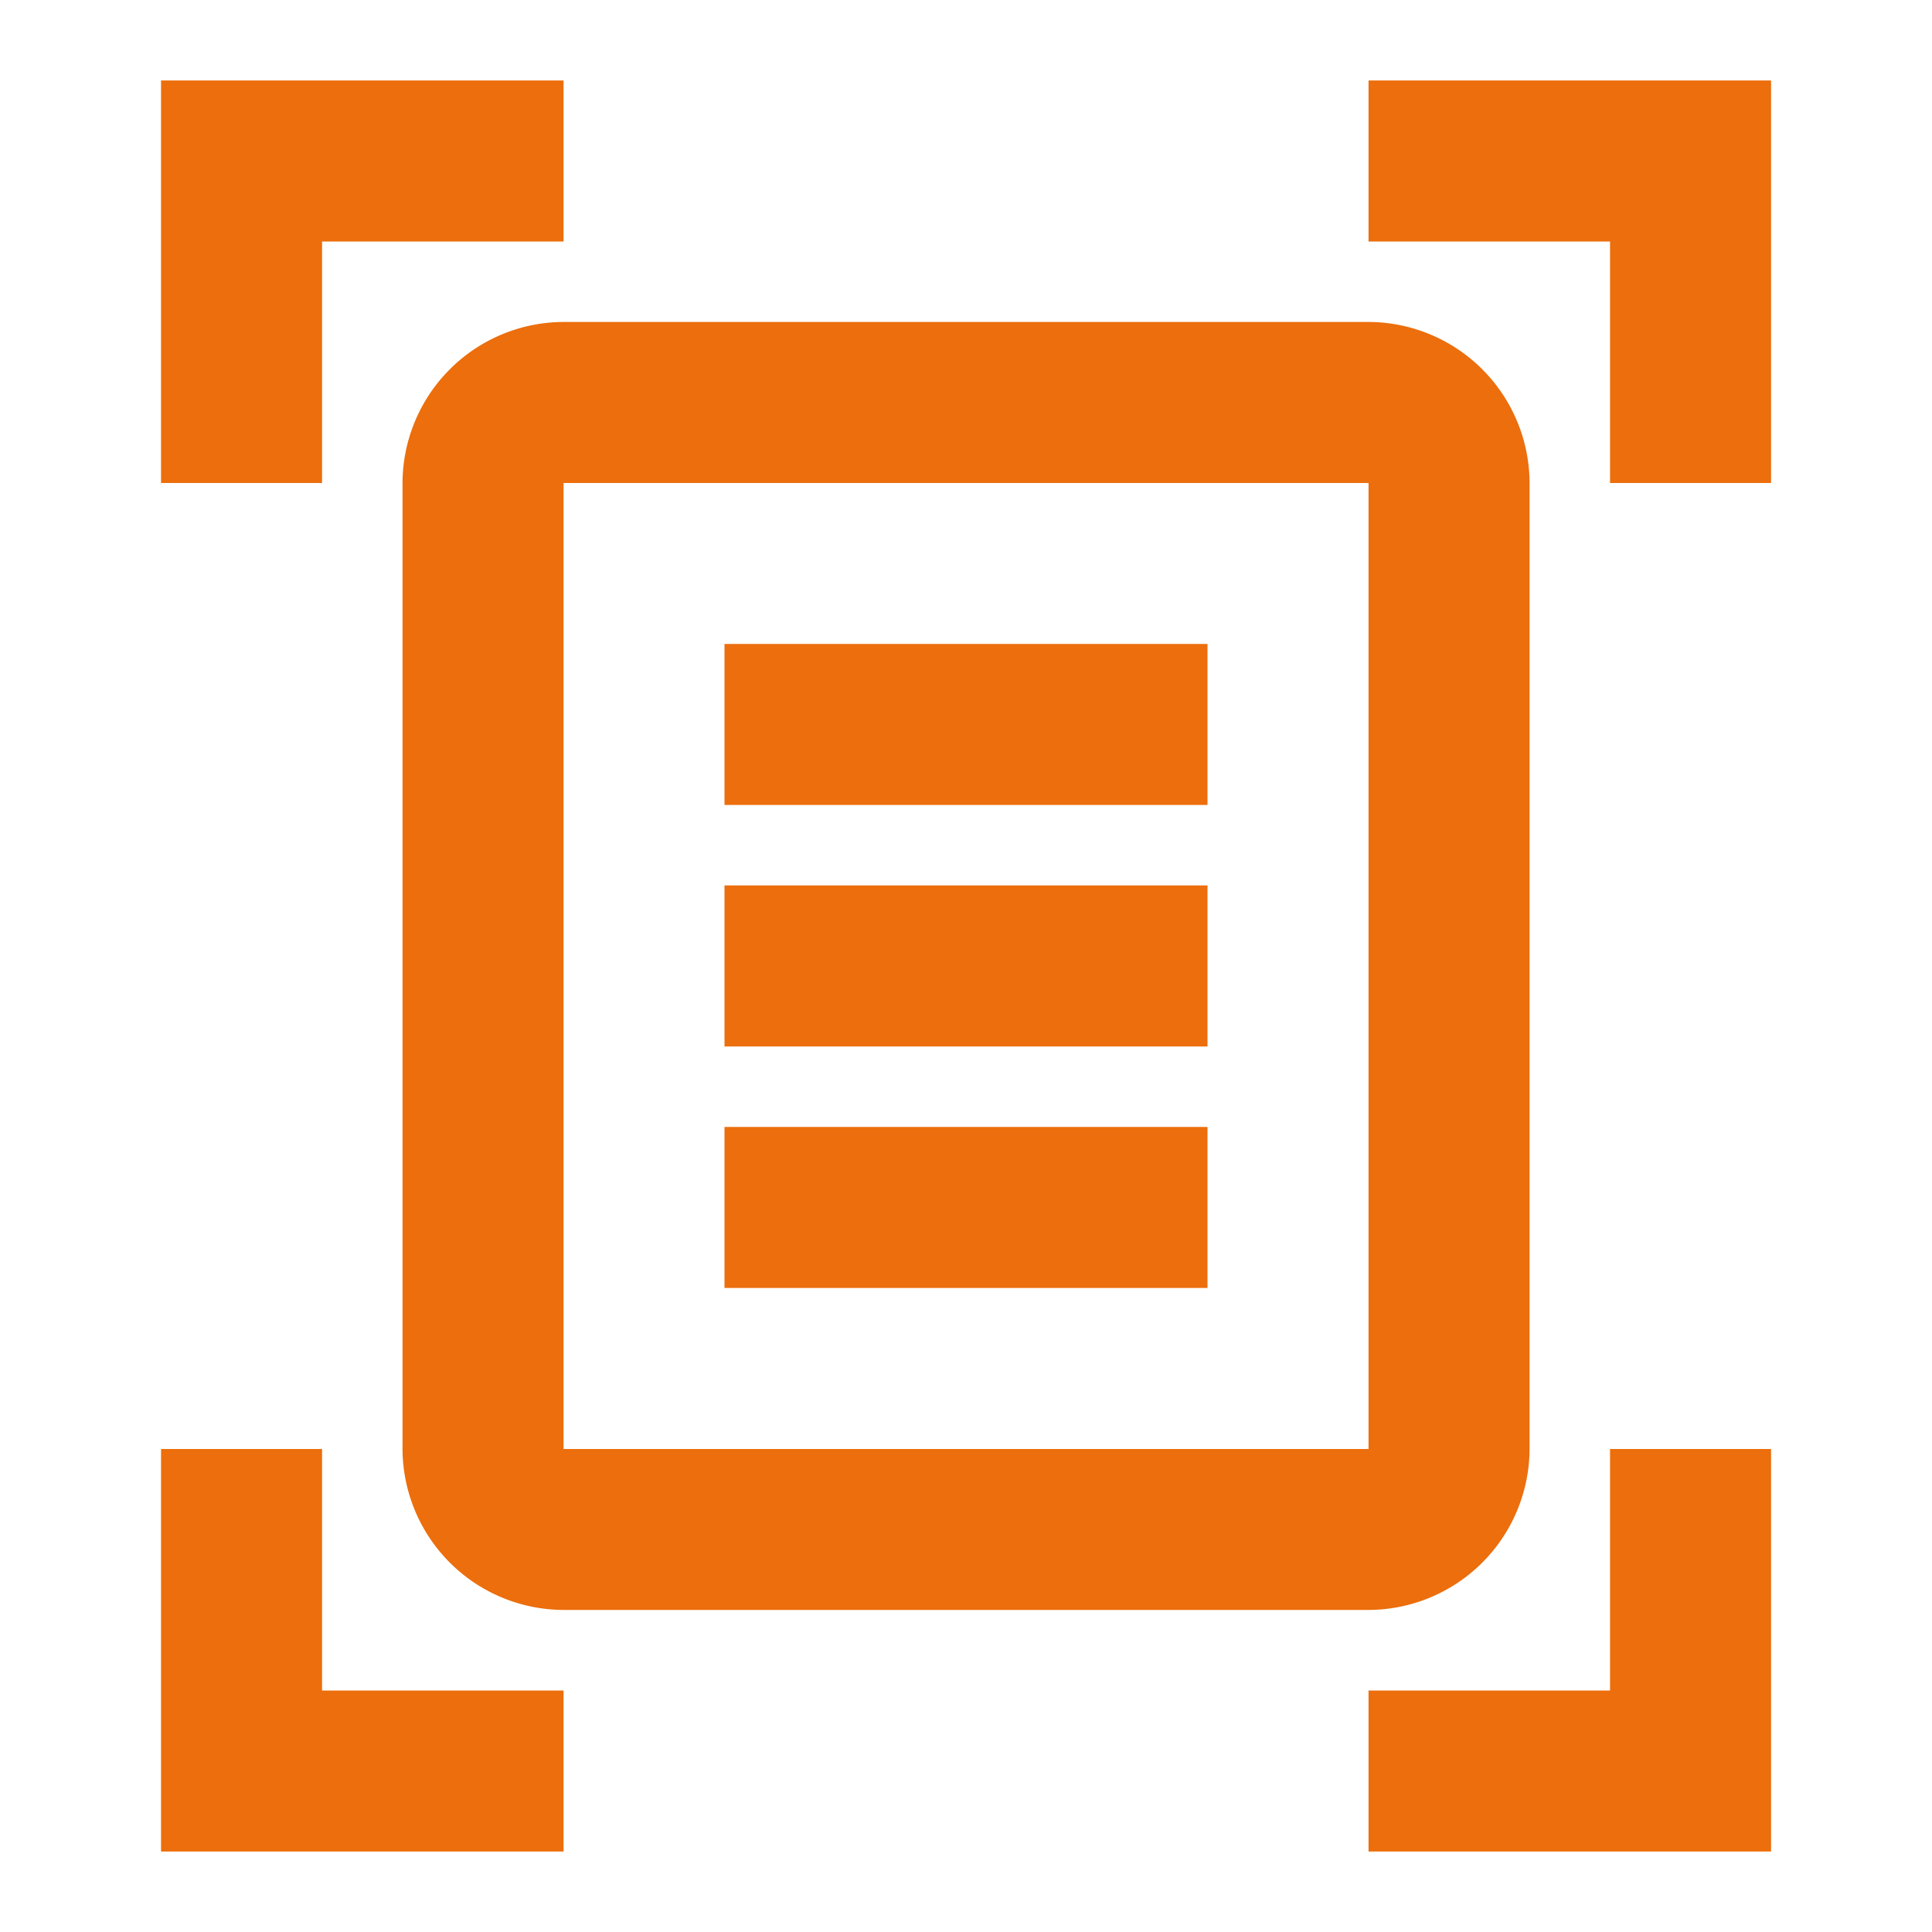 <svg xmlns="http://www.w3.org/2000/svg" width="20" height="20" viewBox="0 0 20 20"><defs><style>.a{fill:none;}.b{fill:#ec6e0c;}</style></defs><path class="b" d="M6.167,2.667h-2.5v2.5H2V1H6.167Zm12.5,2.5V1H14.5V2.667H17v2.5Zm-12.5,12.5h-2.5v-2.5H2v4.167H6.167ZM17,15.167v2.5H14.5v1.667h4.167V15.167Zm-2.5-10H6.167v10H14.5Zm1.667,10A1.672,1.672,0,0,1,14.5,16.833H6.167A1.672,1.672,0,0,1,4.5,15.167v-10A1.672,1.672,0,0,1,6.167,3.5H14.5a1.672,1.672,0,0,1,1.667,1.667ZM12.833,6.833h-5V8.5h5Zm0,2.5h-5V11h5Zm0,2.5h-5V13.5h5Z" transform="translate(-0.333 -0.167)"/></svg>